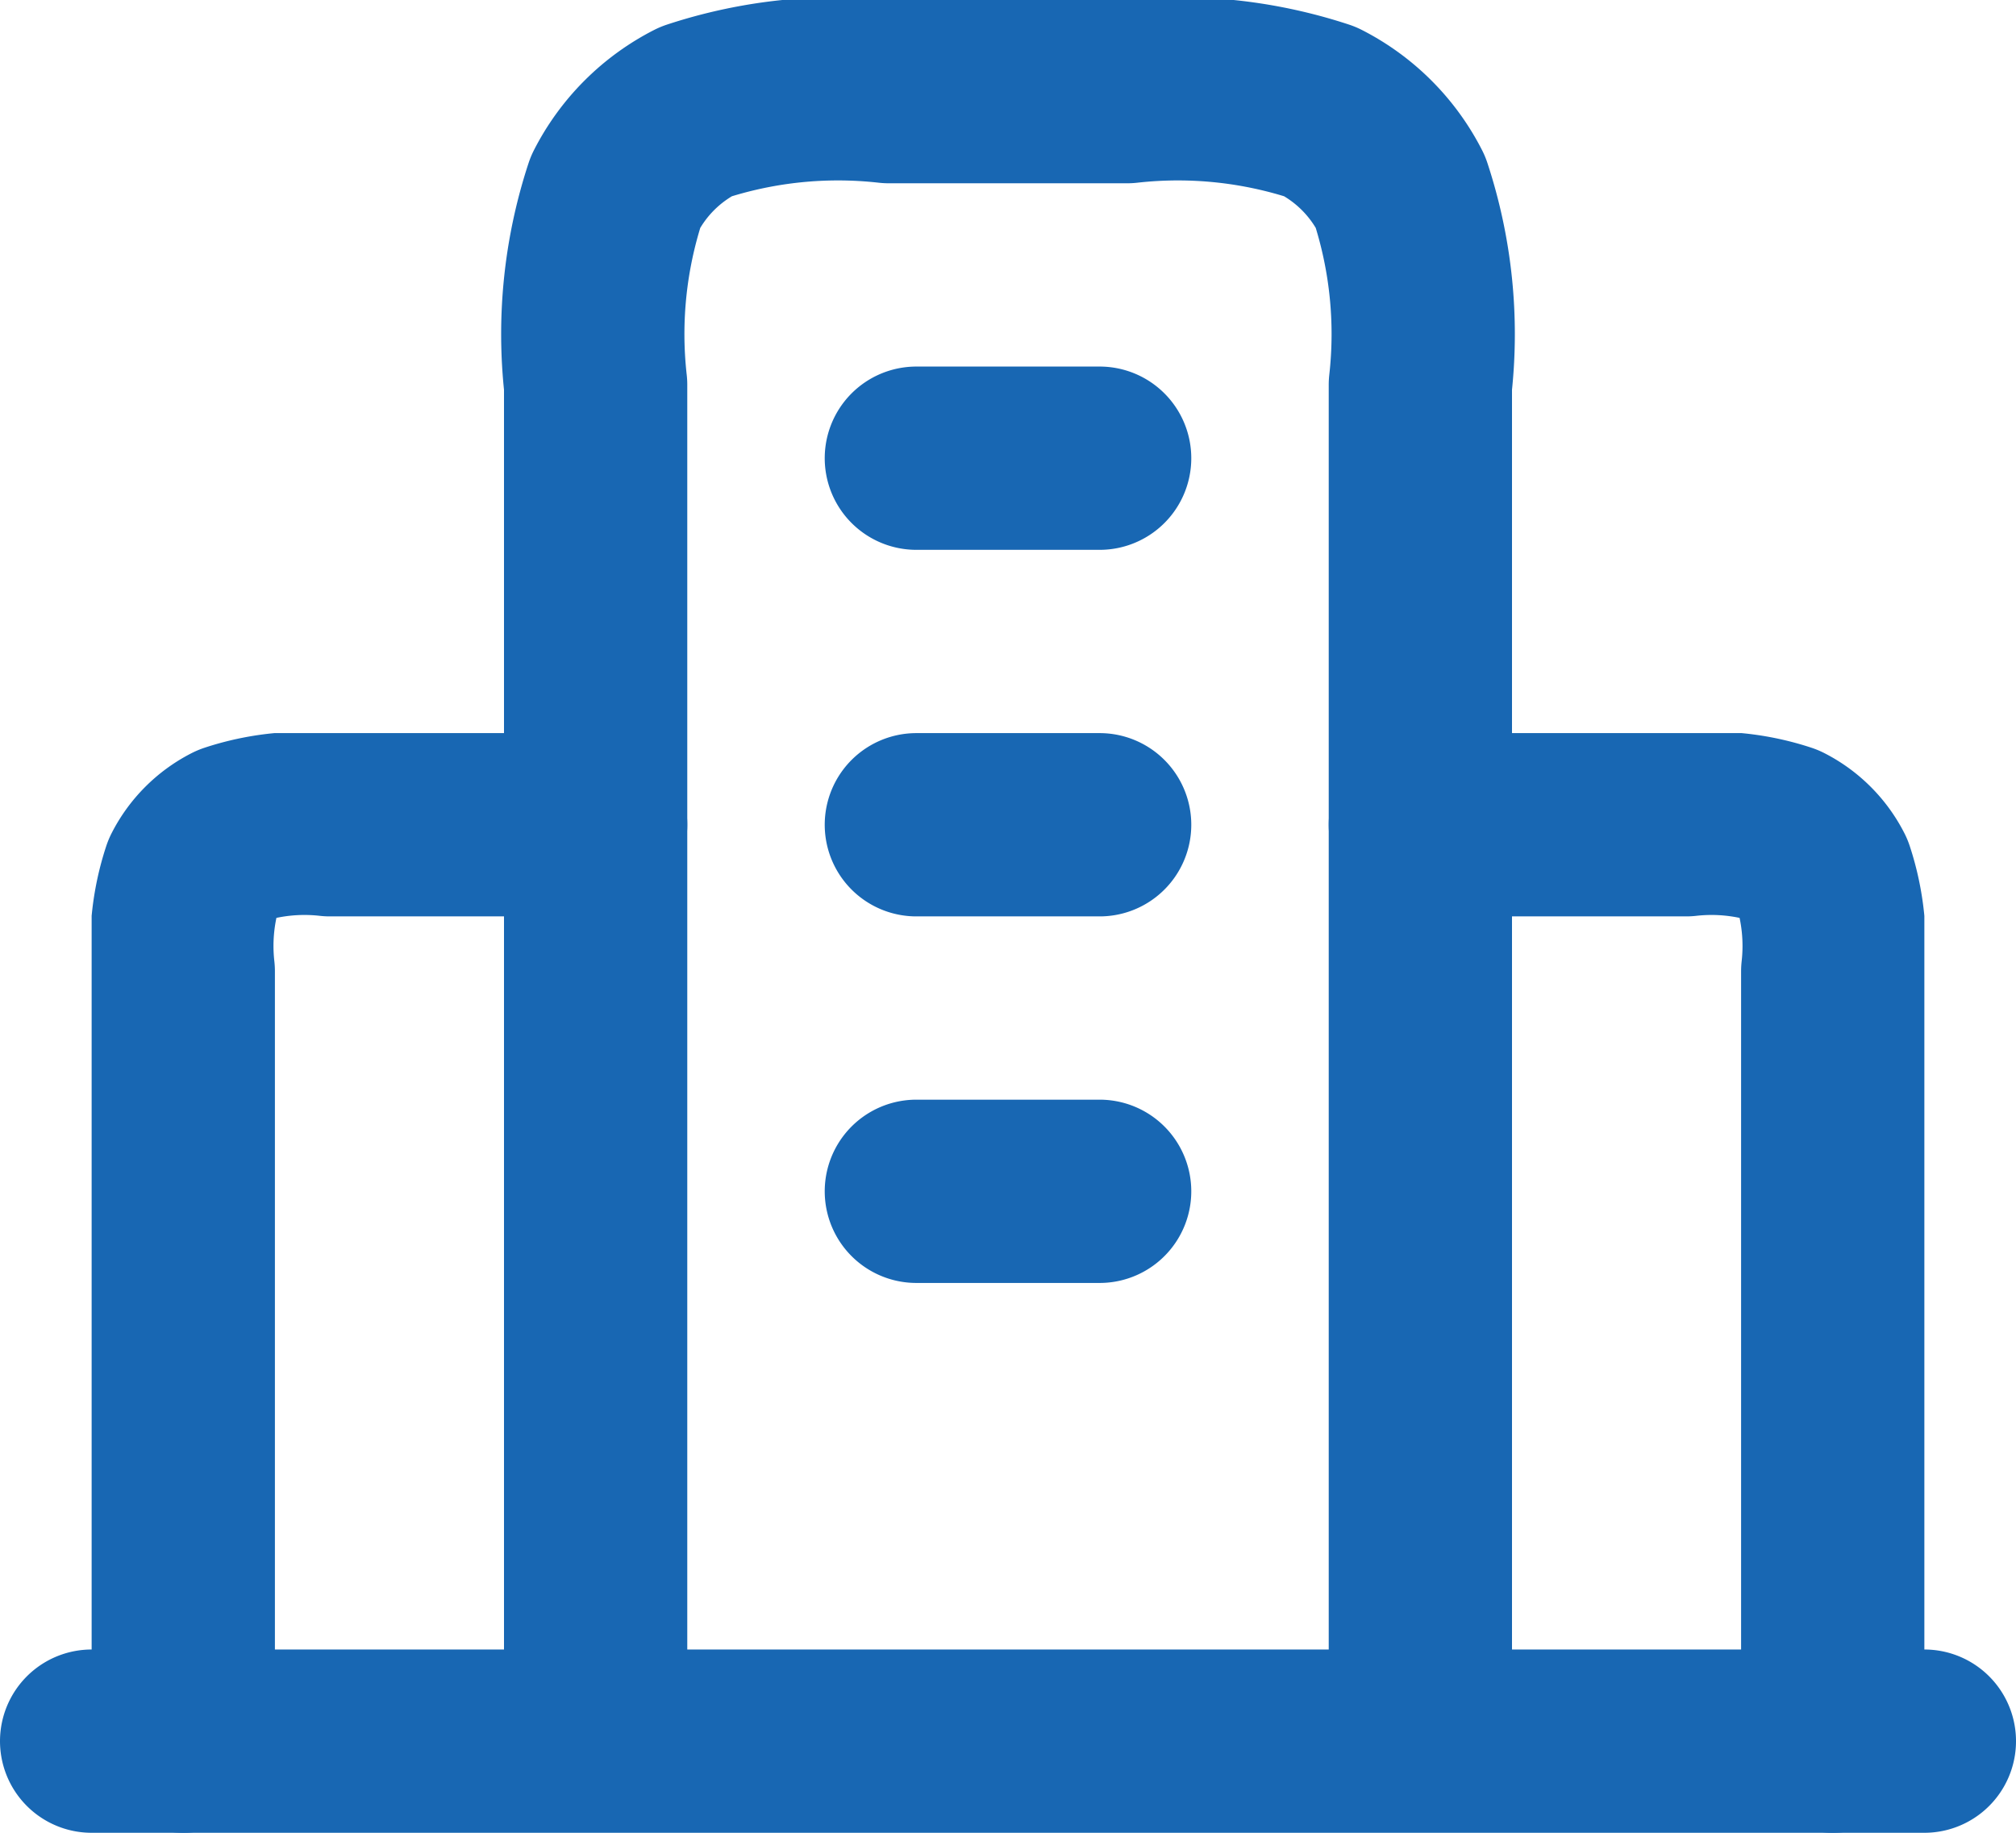 <svg data-name="그룹 18520" xmlns="http://www.w3.org/2000/svg" width="22" height="20" viewBox="0 0 22 20">
    <defs>
        <clipPath id="05voiikbua">
            <path data-name="사각형 9801" style="fill:none;stroke:#1867b3" d="M0 0h22v20H0z"/>
        </clipPath>
        <clipPath id="6g9mpketsb">
            <path data-name="사각형 9799" transform="translate(1 8)" style="stroke-width:2px;fill:none;stroke:#1867b3" d="M0 0h20v12H0z"/>
        </clipPath>
    </defs>
    <g data-name="그룹 18519" style="clip-path:url(#05voiikbua)">
        <g data-name="그룹 18518">
            <g data-name="그룹 18517" style="clip-path:url(#05voiikbua)">
                <g data-name="그룹 18516" style="isolation:isolate">
                    <g data-name="그룹 18515">
                        <g data-name="그룹 18514" style="clip-path:url(#6g9mpketsb)">
                            <path data-name="패스 94855" d="M6.5 9H3.6a2.485 2.485 0 0 0-1.054.109 1 1 0 0 0-.437.437A2.485 2.485 0 0 0 2 10.6V19M15.5 9h2.9a2.485 2.485 0 0 1 1.054.109 1 1 0 0 1 .437.437A2.485 2.485 0 0 1 20 10.6V19" style="stroke-linecap:round;stroke-linejoin:round;stroke-width:2px;fill:none;stroke:#1867b3"/>
                        </g>
                    </g>
                </g>
                <path data-name="패스 94856" d="M15.5 19V4.2a4.969 4.969 0 0 0-.218-2.108 2.006 2.006 0 0 0-.874-.874A4.969 4.969 0 0 0 12.3 1H9.7a4.969 4.969 0 0 0-2.108.218 2.006 2.006 0 0 0-.874.874A4.969 4.969 0 0 0 6.5 4.2V19M21 19H1m9-14h2m-2 4h2m-2 4h2" style="stroke-linecap:round;stroke-linejoin:round;stroke-width:2px;fill:none;stroke:#1867b3"/>
            </g>
        </g>
    </g>
</svg>
